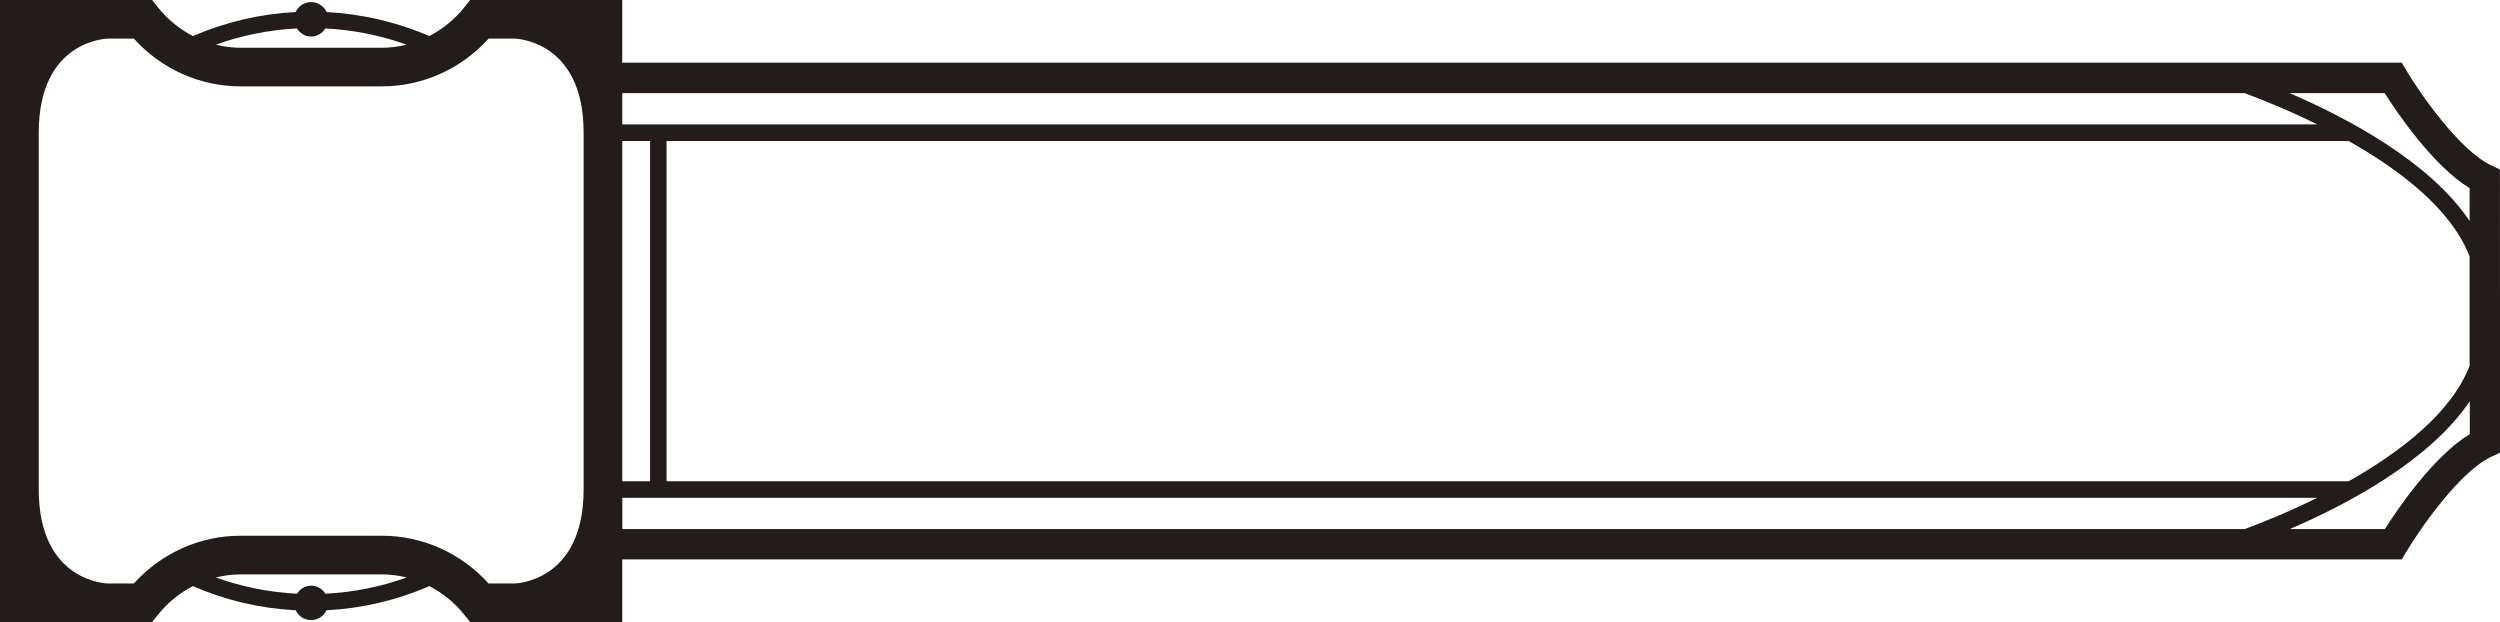<?xml version="1.0" encoding="UTF-8"?>
<!-- Created with Inkscape (http://www.inkscape.org/) -->
<svg width="39.885mm" height="9.927mm" version="1.1" viewBox="0 0 39.885 9.927" xmlns="http://www.w3.org/2000/svg">
 <path d="m39.884 2.704-0.139-0.066c-0.516-0.242-1.155-1.179-1.357-1.519l-0.071-0.119h-28.39v-1.001h-2.425l-0.093 0.116c-0.156 0.196-0.347 0.35-0.56 0.46-0.525-0.226-1.079-0.353-1.638-0.383-0.044-0.093-0.137-0.159-0.248-0.159-0.11 0-0.204 0.066-0.247 0.159-0.559 0.029-1.113 0.157-1.638 0.383-0.213-0.11-0.404-0.264-0.56-0.46l-0.093-0.116h-2.425v9.927h2.425l0.093-0.116c0.156-0.195 0.347-0.35 0.559-0.459 0.524 0.227 1.073 0.356 1.64 0.385 0.044 0.092 0.137 0.157 0.246 0.157 0.109 0 0.202-0.065 0.246-0.157 0.567-0.029 1.117-0.158 1.641-0.385 0.212 0.109 0.404 0.264 0.559 0.459l0.093 0.116h2.425v-1.001h28.391l0.071-0.119c0.202-0.34 0.841-1.276 1.357-1.519l0.14-0.065zm-2.415 4.974h-26.835v-5.428h26.836c0.818 0.461 1.639 1.087 1.93 1.842v1.743c-0.29 0.755-1.112 1.381-1.93 1.843m-27.542-5.428h0.443v5.428h-0.443zm29.472 0.752v0.523c-0.639-0.95-1.957-1.646-2.871-2.039h1.516c0.2 0.314 0.77 1.157 1.355 1.516m-3.589-1.516c0.276 0.103 0.697 0.271 1.159 0.499h-27.042v-0.499zm-31.074-1.032c0.048 0.076 0.13 0.129 0.227 0.129 0.097 0 0.178-0.053 0.228-0.129 0.44 0.022 0.876 0.108 1.295 0.259-0.129 0.032-0.261 0.049-0.396 0.049h-2.252c-0.135 0-0.267-0.017-0.395-0.049 0.418-0.151 0.854-0.237 1.294-0.259m0.454 9.018c-0.049-0.075-0.13-0.129-0.227-0.129-0.097 0-0.178 0.054-0.226 0.129-0.44-0.022-0.876-0.108-1.295-0.259 0.128-0.032 0.26-0.049 0.395-0.049h2.252c0.134 0 0.267 0.017 0.396 0.049-0.419 0.151-0.855 0.237-1.295 0.259m2.603-0.163c-0.44-0.486-1.053-0.762-1.704-0.762h-2.252c-0.651 0-1.264 0.276-1.704 0.762h-0.411s-1.106-0.012-1.106-1.5v-5.693c0-1.488 1.106-1.5 1.106-1.5h0.411c0.44 0.486 1.053 0.762 1.704 0.762h2.252c0.651 0 1.264-0.276 1.704-0.762h0.41s1.106 0.011 1.106 1.5v5.693c0 1.488-1.106 1.5-1.106 1.5zm2.134-1.367h27.041c-0.461 0.228-0.882 0.396-1.158 0.499h-25.883zm28.118 0.499h-1.516c0.914-0.393 2.232-1.089 2.872-2.04v0.524c-0.585 0.358-1.156 1.202-1.355 1.516" fill="#221c1b"/>
</svg>
